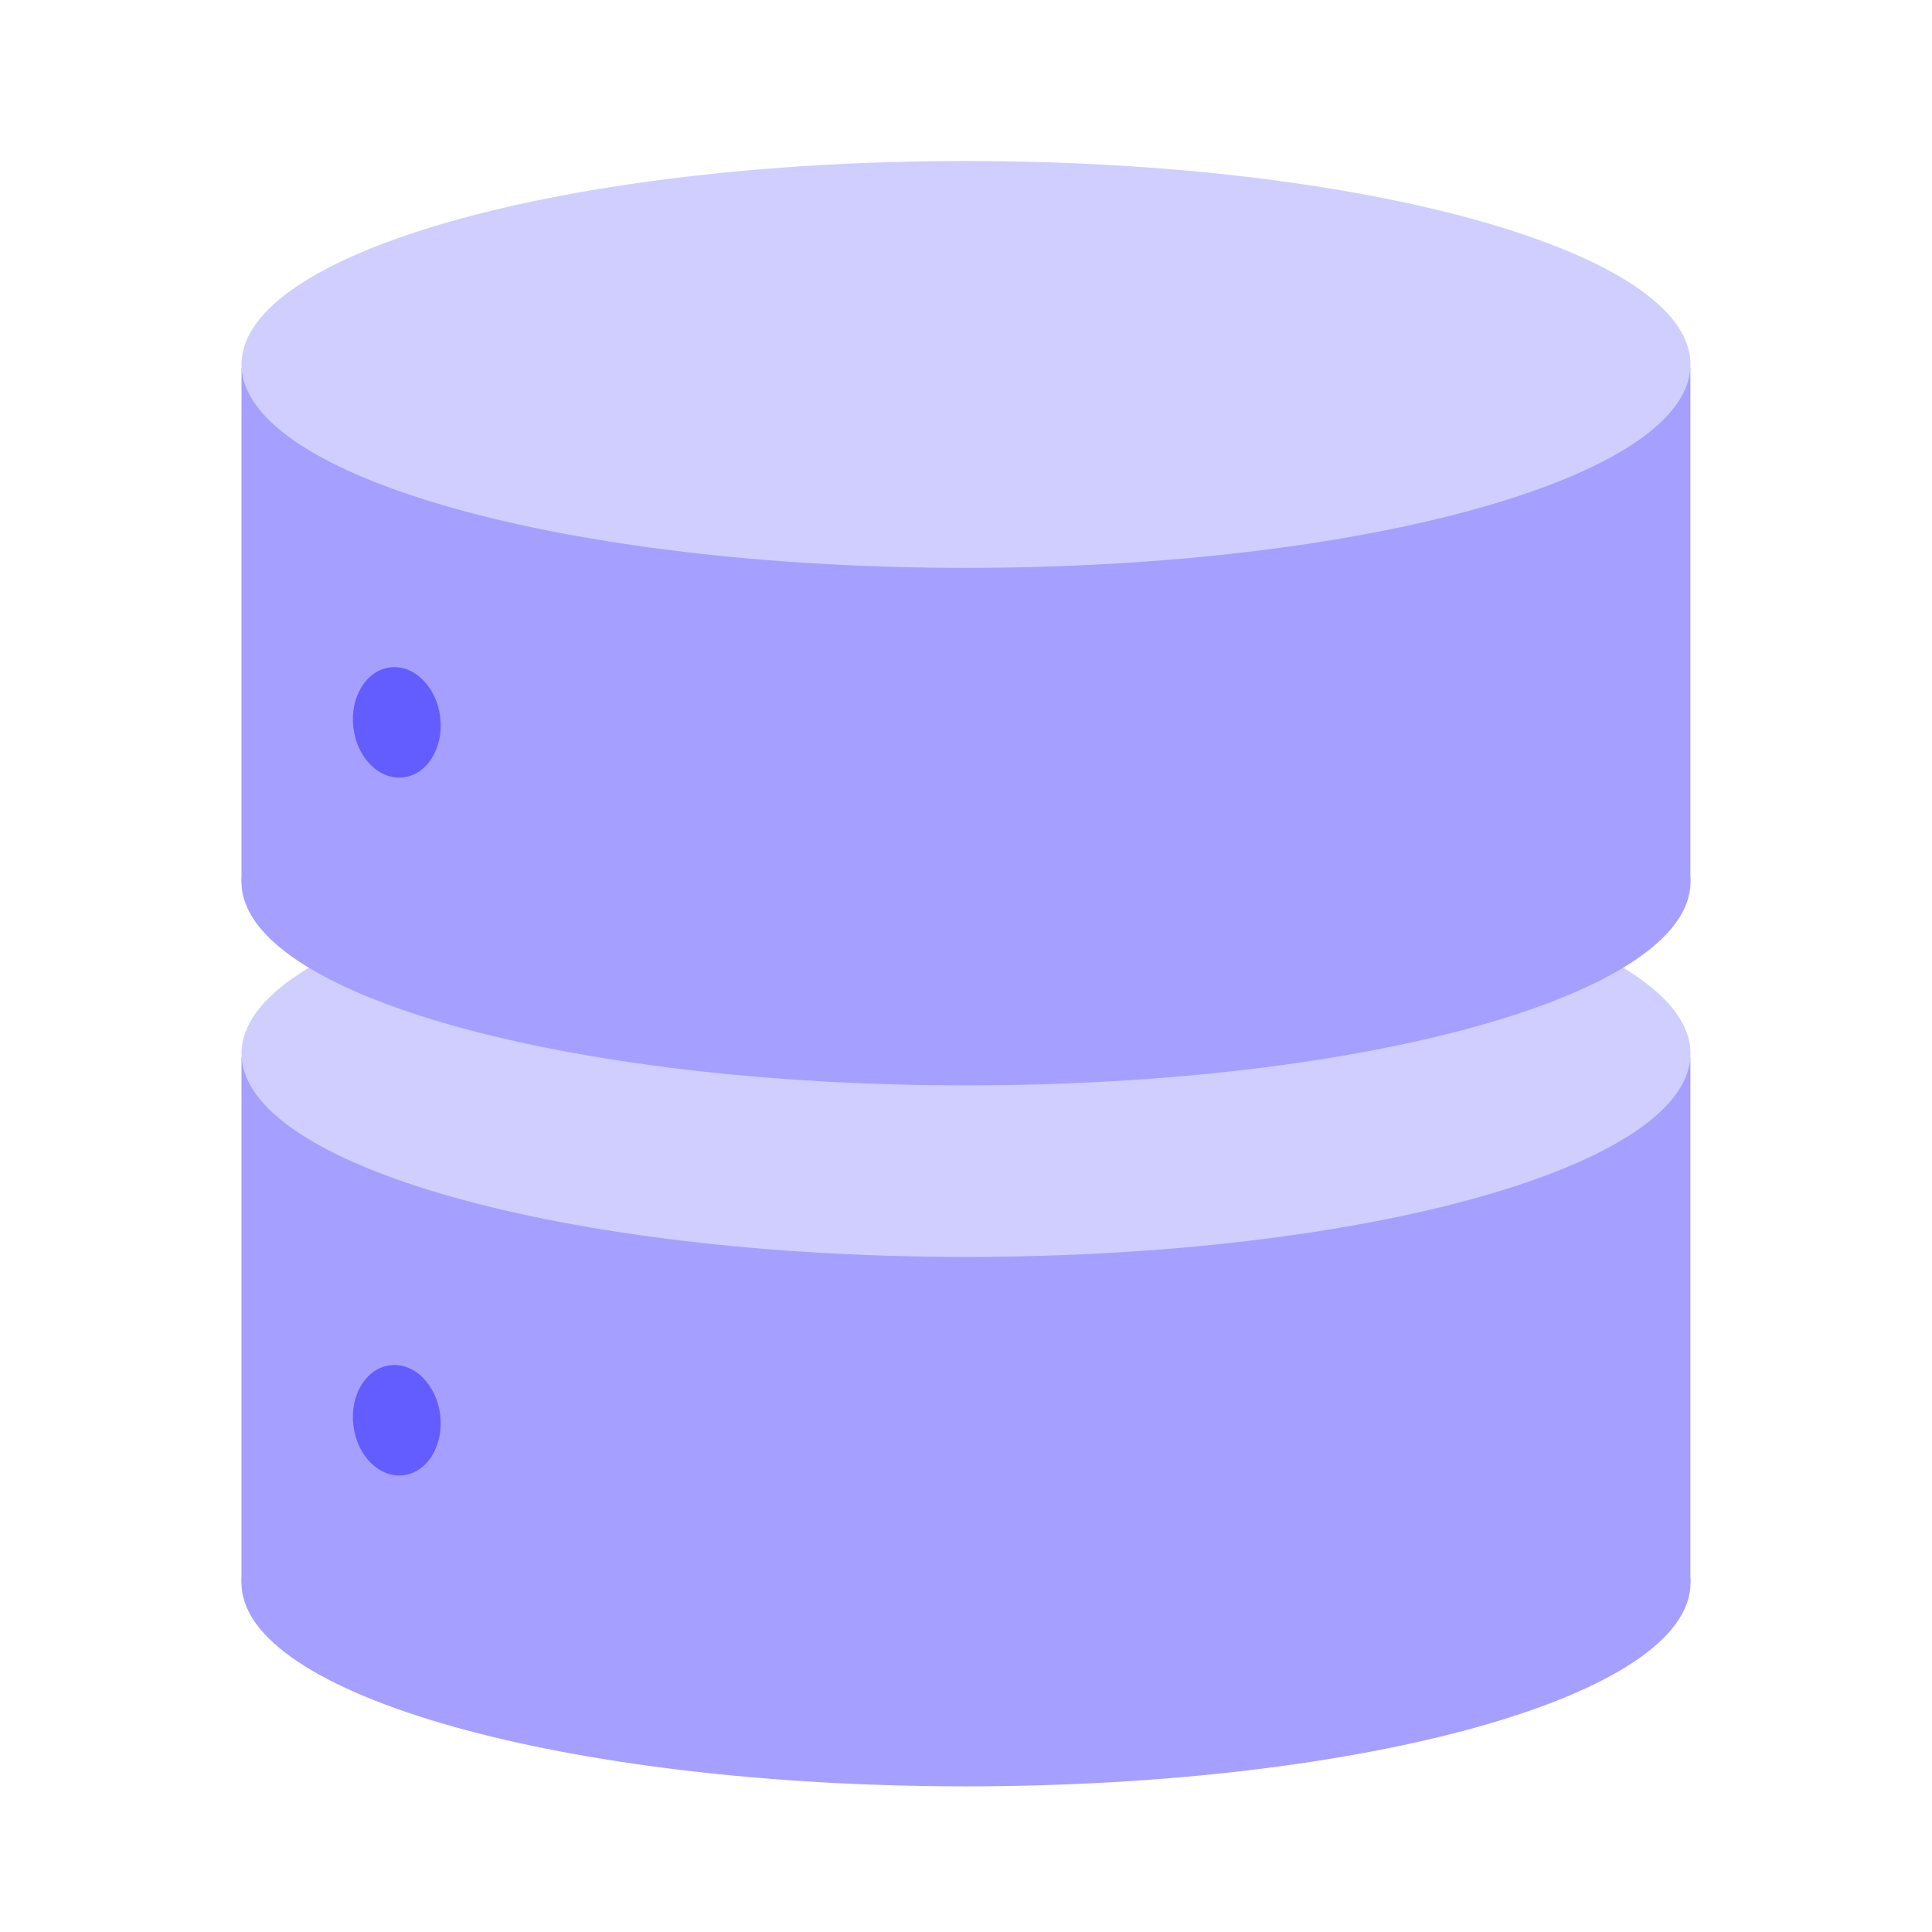 <svg width="48" height="48" viewBox="0 0 48 48" fill="none" xmlns="http://www.w3.org/2000/svg">
<path d="M24 44.381C33.941 44.381 42 42.118 42 39.327C42 36.535 33.941 34.273 24 34.273C14.059 34.273 6 36.535 6 39.327C6 42.118 14.059 44.381 24 44.381Z" fill="#A5A0FF"/>
<path d="M41.997 26.267H6V39.34H41.997V26.267Z" fill="#A5A0FF"/>
<path d="M24 31.227C33.941 31.227 42 28.965 42 26.174C42 23.382 33.941 21.119 24 21.119C14.059 21.119 6 23.382 6 26.174C6 28.965 14.059 31.227 24 31.227Z" fill="#D0CEFF"/>
<path d="M24 26.966C33.941 26.966 42 24.704 42 21.912C42 19.121 33.941 16.858 24 16.858C14.059 16.858 6 19.121 6 21.912C6 24.704 14.059 26.966 24 26.966Z" fill="#A5A0FF"/>
<path d="M41.997 9.15H6V21.926H41.997V9.15Z" fill="#A5A0FF"/>
<path d="M24 14.108C33.941 14.108 42 11.845 42 9.054C42 6.263 33.941 4 24 4C14.059 4 6 6.263 6 9.054C6 11.845 14.059 14.108 24 14.108Z" fill="#D0CEFF"/>
<path d="M10.022 19.314C10.618 19.243 11.028 18.573 10.937 17.818C10.847 17.064 10.29 16.51 9.694 16.581C9.098 16.652 8.689 17.322 8.779 18.077C8.869 18.832 9.426 19.386 10.022 19.314Z" fill="#635DFF"/>
<path d="M10.022 36.652C10.618 36.58 11.027 35.911 10.937 35.156C10.847 34.401 10.29 33.847 9.694 33.919C9.098 33.99 8.688 34.66 8.779 35.414C8.869 36.169 9.426 36.723 10.022 36.652Z" fill="#635DFF"/>
</svg>
